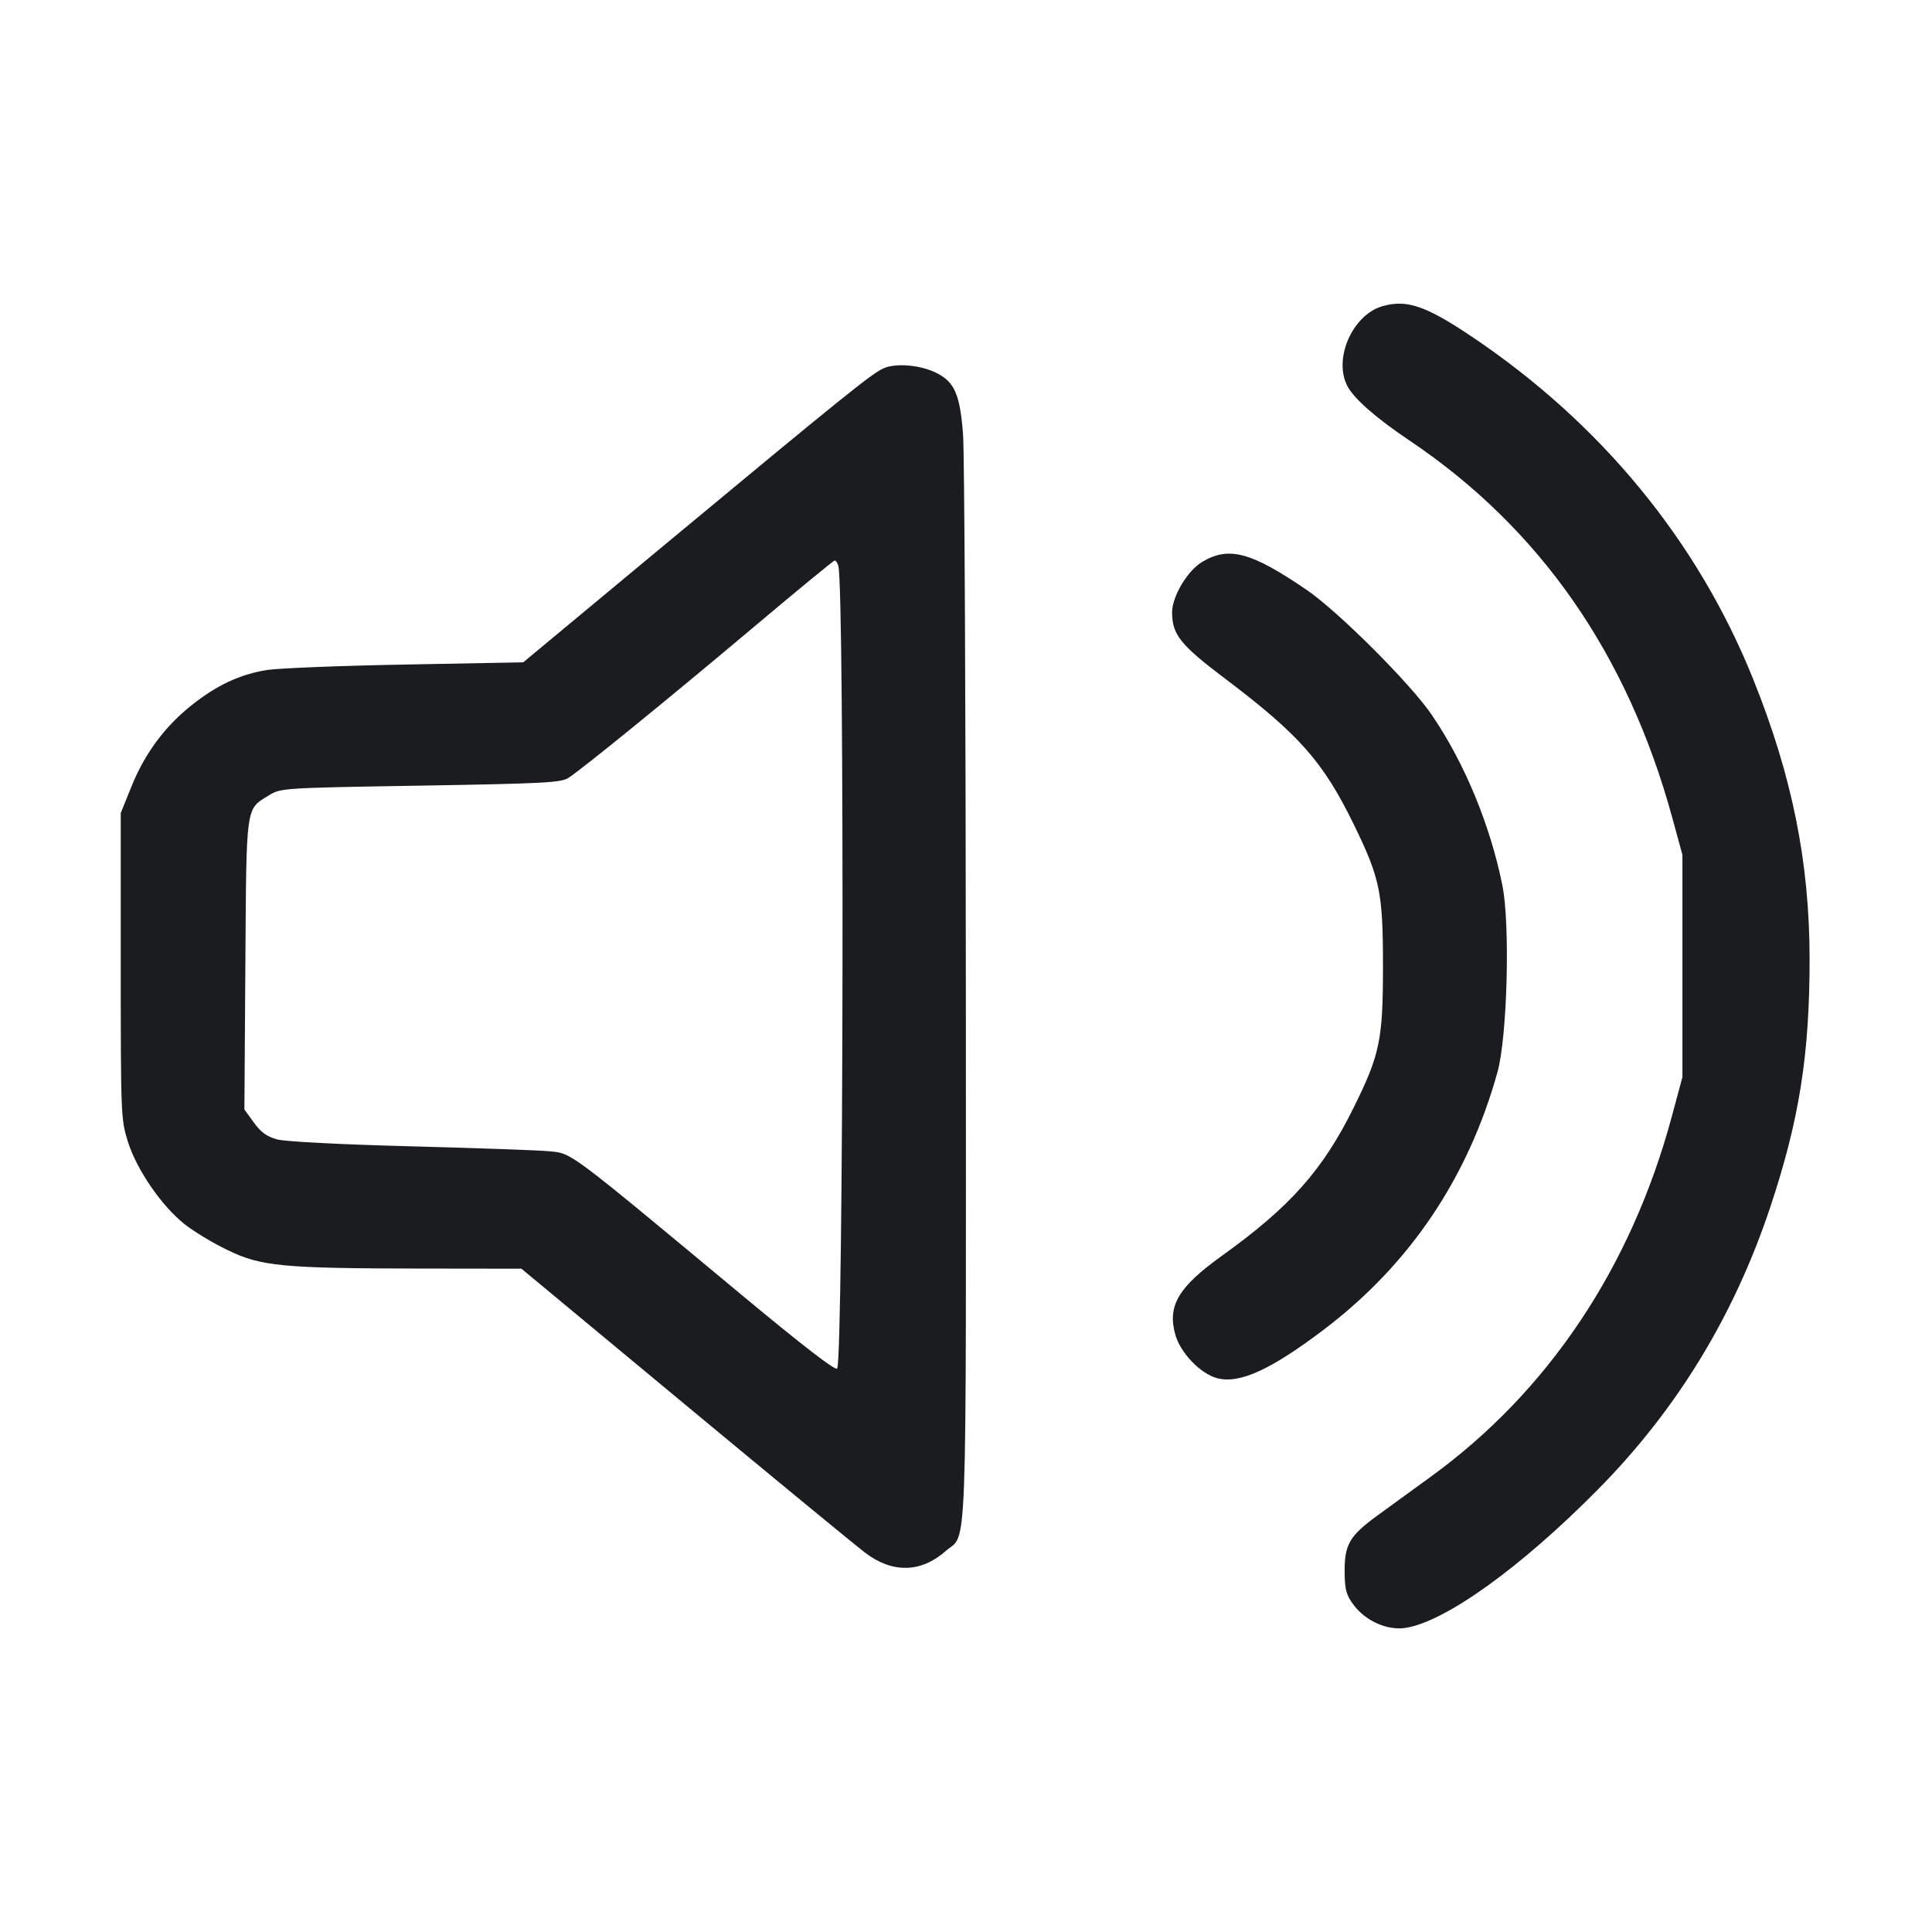 <svg width="28" height="28" viewBox="0 0 28 28" fill="none" xmlns="http://www.w3.org/2000/svg"><path d="M20.034 4.438 C 19.601 4.564,19.322 5.198,19.526 5.593 C 19.622 5.778,19.940 6.057,20.430 6.386 C 22.319 7.657,23.586 9.477,24.236 11.851 L 24.383 12.390 24.383 14.000 L 24.383 15.610 24.226 16.193 C 23.635 18.376,22.435 20.168,20.737 21.401 C 20.528 21.553,20.189 21.799,19.983 21.949 C 19.552 22.261,19.481 22.384,19.488 22.806 C 19.491 23.047,19.514 23.124,19.623 23.266 C 19.797 23.496,20.108 23.632,20.367 23.593 C 20.942 23.507,22.039 22.719,23.155 21.590 C 24.305 20.427,25.136 19.063,25.662 17.477 C 26.079 16.219,26.227 15.277,26.226 13.890 C 26.224 12.493,25.973 11.248,25.410 9.847 C 24.604 7.839,23.198 6.129,21.316 4.869 C 20.660 4.430,20.384 4.337,20.034 4.438 M12.805 5.338 C 12.629 5.417,12.228 5.741,9.613 7.912 L 7.583 9.599 5.876 9.631 C 4.938 9.648,4.035 9.684,3.870 9.710 C 3.478 9.773,3.141 9.930,2.775 10.222 C 2.387 10.530,2.097 10.923,1.905 11.399 L 1.750 11.783 1.750 14.000 C 1.750 16.159,1.753 16.225,1.853 16.545 C 1.981 16.952,2.341 17.476,2.673 17.740 C 2.807 17.847,3.089 18.017,3.300 18.118 C 3.785 18.353,4.093 18.382,6.100 18.385 L 7.557 18.387 9.927 20.354 C 11.230 21.436,12.407 22.404,12.542 22.506 C 12.934 22.803,13.347 22.794,13.703 22.481 C 14.024 22.199,14.000 22.861,13.998 14.434 C 13.996 10.230,13.978 6.565,13.957 6.291 C 13.913 5.721,13.835 5.540,13.580 5.409 C 13.350 5.290,12.984 5.257,12.805 5.338 M17.422 8.144 C 17.209 8.272,16.987 8.644,16.987 8.873 C 16.987 9.197,17.105 9.345,17.757 9.837 C 18.835 10.652,19.177 11.040,19.624 11.956 C 20.001 12.730,20.043 12.935,20.043 14.000 C 20.043 15.071,20.000 15.281,19.617 16.055 C 19.171 16.958,18.696 17.492,17.710 18.199 C 17.076 18.654,16.916 18.924,17.034 19.344 C 17.107 19.606,17.397 19.908,17.637 19.973 C 17.964 20.060,18.417 19.853,19.196 19.262 C 20.433 18.321,21.276 17.070,21.702 15.540 C 21.845 15.027,21.888 13.403,21.774 12.833 C 21.598 11.957,21.224 11.054,20.750 10.360 C 20.440 9.905,19.396 8.863,18.937 8.549 C 18.131 7.999,17.808 7.913,17.422 8.144 M12.150 8.202 C 12.241 8.530,12.225 19.684,12.133 19.834 C 12.110 19.871,11.636 19.505,10.728 18.750 C 8.215 16.660,8.291 16.717,7.962 16.685 C 7.805 16.670,6.900 16.638,5.950 16.613 C 4.941 16.587,4.139 16.545,4.020 16.514 C 3.868 16.473,3.783 16.412,3.680 16.270 L 3.542 16.080 3.556 13.976 C 3.572 11.633,3.557 11.737,3.900 11.525 C 4.068 11.421,4.102 11.419,6.094 11.386 C 7.885 11.356,8.132 11.343,8.239 11.273 C 8.453 11.133,9.696 10.121,10.897 9.110 C 11.538 8.570,12.078 8.126,12.095 8.124 C 12.113 8.122,12.137 8.157,12.150 8.202 " fill="#1A1C1F" stroke="none" fill-rule="evenodd"></path></svg>